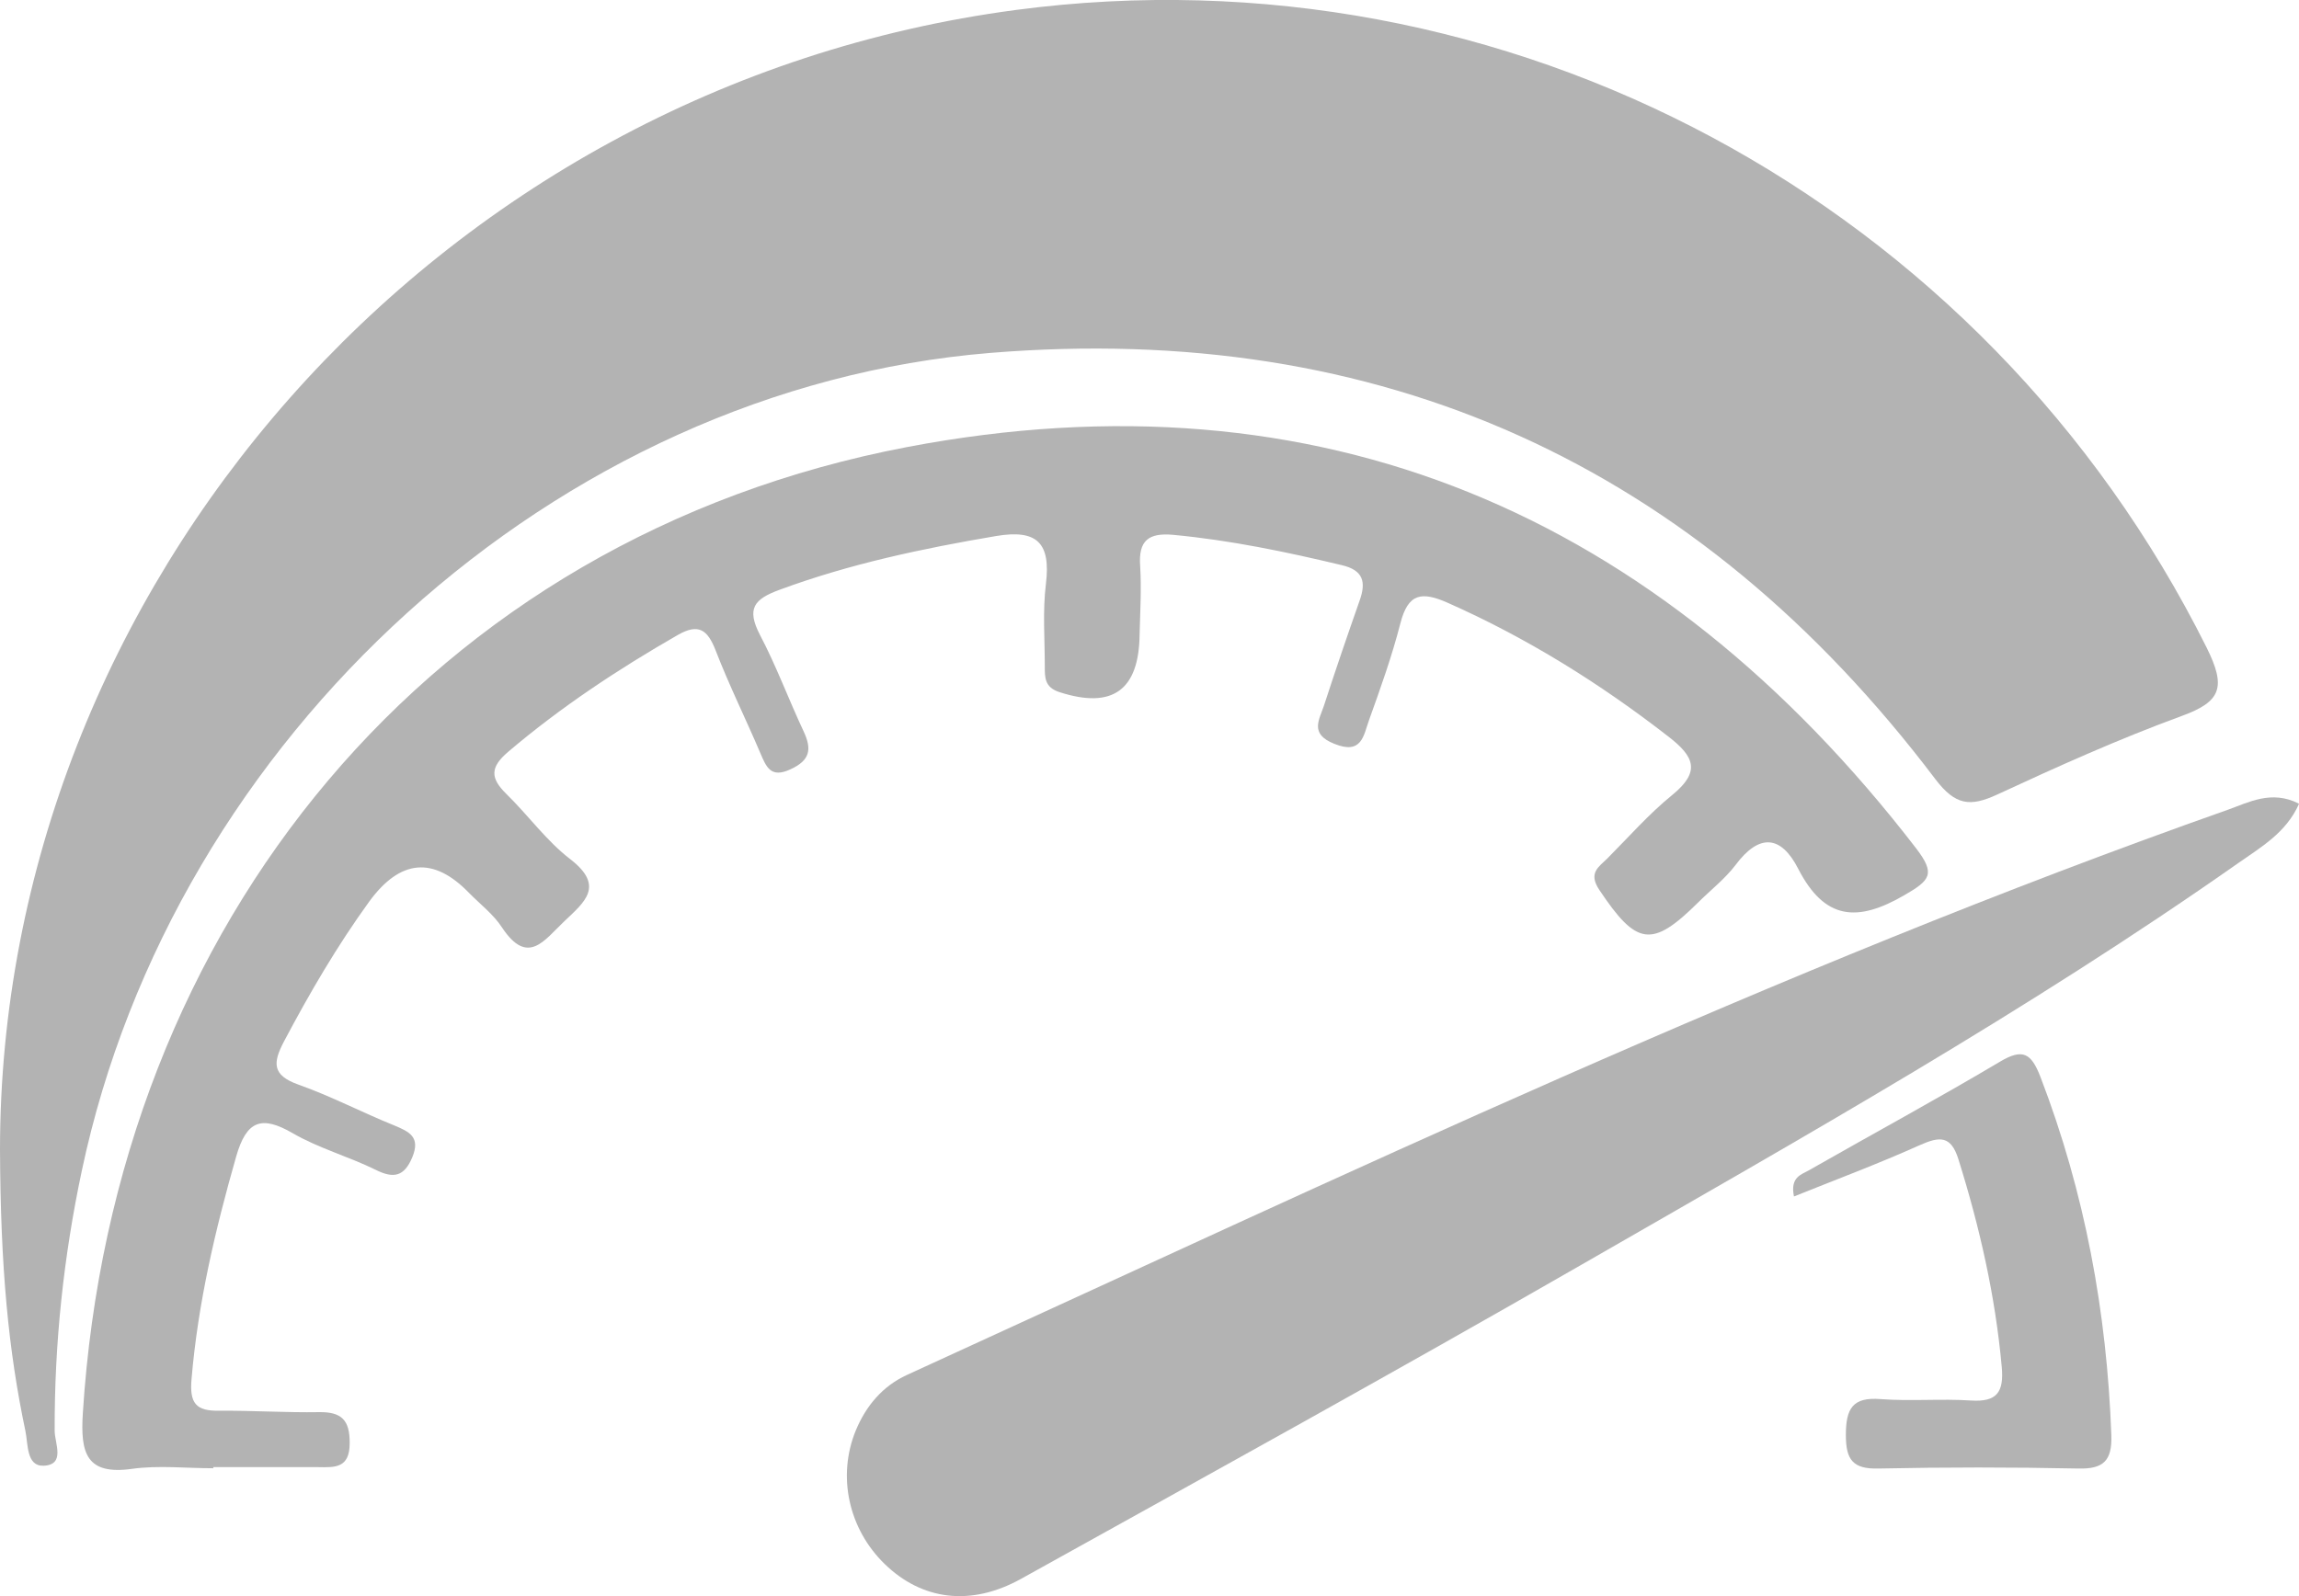 <svg width="72" height="50" viewBox="0 0 72 50" fill="none" xmlns="http://www.w3.org/2000/svg">
<g opacity="0.3">
<g clip-path="url(#clip0_1_8391)">
<path d="M0 36.024C0 18.443 13.57 2.726 31.822 0.311C47.191 -1.723 62.141 6.322 69.109 20.29C69.721 21.524 69.572 21.977 68.324 22.43C66.359 23.149 64.446 24.01 62.551 24.889C61.704 25.28 61.242 25.235 60.613 24.41C53.138 14.527 43.209 10.06 31.018 11.055C17.422 12.165 5.432 23.078 2.559 36.69C1.991 39.371 1.703 42.08 1.712 44.823C1.712 45.205 2.061 45.889 1.362 45.916C0.821 45.933 0.882 45.232 0.795 44.823C0.262 42.293 0.017 39.727 0 36.006L0 36.024Z" fill="black"/>
<path d="M6.68 45.995C5.833 45.995 4.969 45.898 4.139 46.013C2.698 46.217 2.515 45.516 2.594 44.273C3.563 28.911 13.527 16.835 28.416 14.003C41.305 11.552 51.906 16.054 60.01 26.576C60.621 27.375 60.456 27.571 59.644 28.041C58.176 28.894 57.146 28.831 56.316 27.215C55.775 26.159 55.094 26.105 54.352 27.1C54.02 27.535 53.574 27.881 53.181 28.272C51.732 29.71 51.252 29.622 50.09 27.881C49.732 27.349 50.064 27.162 50.335 26.896C51.007 26.221 51.644 25.493 52.378 24.898C53.269 24.17 53.059 23.699 52.256 23.078C50.108 21.408 47.828 19.988 45.348 18.887C44.527 18.522 44.099 18.576 43.855 19.535C43.593 20.556 43.235 21.559 42.877 22.554C42.702 23.033 42.659 23.655 41.785 23.3C41.008 22.989 41.314 22.554 41.462 22.11C41.82 21.009 42.196 19.908 42.58 18.816C42.79 18.229 42.694 17.865 42.03 17.706C40.283 17.288 38.537 16.924 36.747 16.755C35.978 16.684 35.646 16.924 35.708 17.741C35.751 18.442 35.708 19.162 35.69 19.872C35.673 21.63 34.834 22.216 33.184 21.683C32.712 21.533 32.721 21.222 32.721 20.875C32.721 20.014 32.651 19.144 32.756 18.292C32.913 17.004 32.477 16.578 31.201 16.791C28.896 17.182 26.617 17.661 24.408 18.478C23.613 18.771 23.377 19.064 23.796 19.881C24.311 20.858 24.696 21.905 25.167 22.909C25.429 23.468 25.377 23.815 24.757 24.099C24.128 24.392 23.997 24.019 23.805 23.575C23.351 22.509 22.836 21.47 22.417 20.387C22.163 19.73 21.884 19.517 21.229 19.89C19.36 20.964 17.57 22.145 15.919 23.548C15.343 24.037 15.352 24.374 15.858 24.871C16.54 25.537 17.116 26.345 17.858 26.913C18.95 27.757 18.312 28.254 17.666 28.867C17.046 29.453 16.531 30.27 15.727 29.062C15.457 28.645 15.046 28.334 14.688 27.97C13.576 26.822 12.534 26.913 11.562 28.245C10.558 29.631 9.693 31.113 8.89 32.632C8.541 33.298 8.523 33.68 9.335 33.973C10.366 34.337 11.344 34.852 12.357 35.26C12.828 35.456 13.169 35.624 12.915 36.246C12.662 36.858 12.33 36.929 11.763 36.645C10.916 36.228 9.981 35.971 9.169 35.5C8.191 34.932 7.72 35.1 7.397 36.228C6.742 38.519 6.2 40.819 5.999 43.198C5.929 43.971 6.148 44.202 6.855 44.193C7.903 44.184 8.951 44.255 9.999 44.237C10.697 44.228 10.959 44.486 10.951 45.214C10.951 45.995 10.488 45.969 9.973 45.96C8.872 45.96 7.781 45.96 6.68 45.96V45.995Z" fill="black"/>
<path d="M72 25.182C71.598 26.088 70.804 26.541 70.096 27.038C63.495 31.673 56.474 35.624 49.496 39.638C43.689 42.976 37.83 46.209 31.979 49.458C30.398 50.337 28.87 50.124 27.709 48.997C26.573 47.896 26.215 46.244 26.8 44.815C27.123 44.033 27.647 43.42 28.398 43.074C42.047 36.832 55.6 30.368 69.765 25.369C70.419 25.138 71.136 24.738 71.991 25.173L72 25.182Z" fill="black"/>
<path d="M56.185 37.489C56.054 36.867 56.421 36.796 56.648 36.663C58.639 35.526 60.656 34.434 62.63 33.262C63.355 32.827 63.617 32.996 63.905 33.742C65.293 37.356 65.983 41.103 66.123 44.965C66.149 45.764 65.87 46.022 65.093 46.004C63.005 45.96 60.918 45.96 58.822 46.004C58.028 46.022 57.809 45.729 57.809 44.956C57.809 44.122 58.019 43.758 58.901 43.829C59.844 43.9 60.796 43.811 61.73 43.873C62.543 43.926 62.761 43.607 62.691 42.825C62.49 40.597 62.001 38.448 61.337 36.326C61.102 35.562 60.744 35.598 60.124 35.873C58.84 36.45 57.513 36.947 56.185 37.48V37.489Z" fill="black"/>
</g>
</g>
<defs>
<clipPath id="clip0_1_8391">
<rect width="72" height="50" fill="white"/>
</clipPath>
</defs>
</svg>
